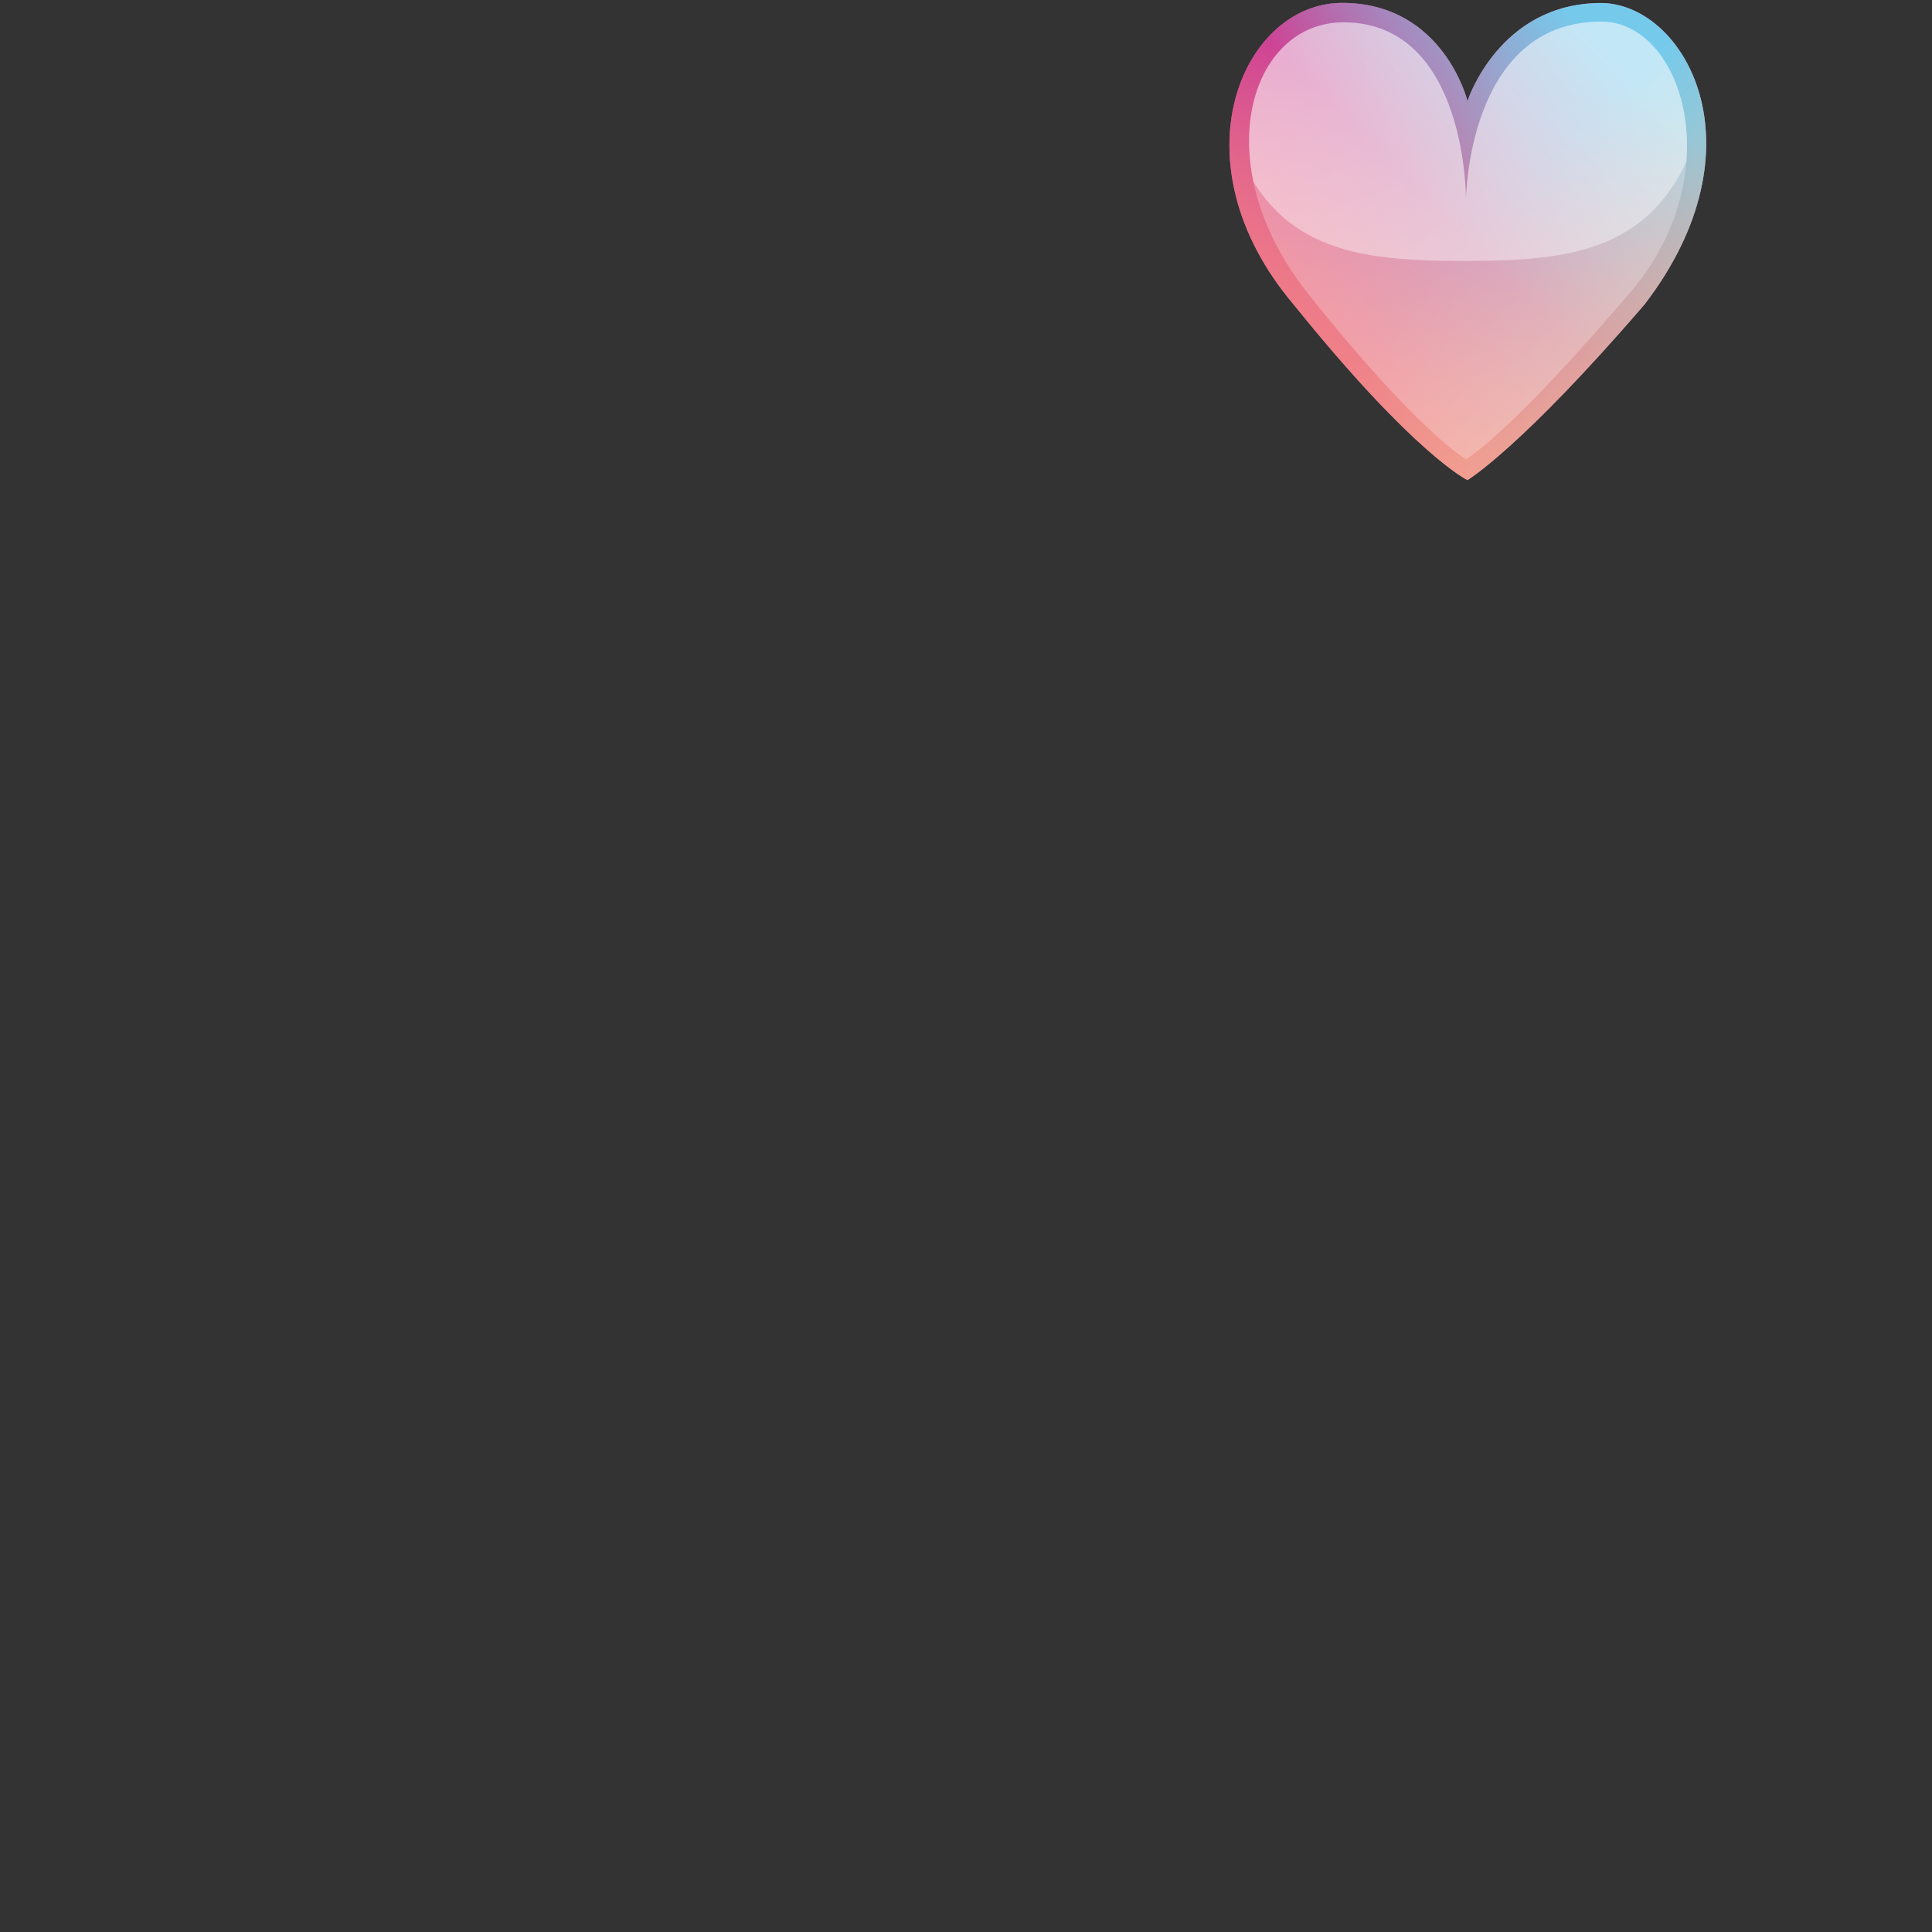 <?xml version="1.0" encoding="utf-8"?>
<!-- Generator: Adobe Illustrator 24.3.0, SVG Export Plug-In . SVG Version: 6.00 Build 0)  -->
<svg version="1.1" id="Heart" xmlns="http://www.w3.org/2000/svg" xmlns:xlink="http://www.w3.org/1999/xlink" x="0px" y="0px"
	 viewBox="-1300 00 2048 2048" style="enable-background:new 0 0 512 512;" xml:space="preserve">
<rect x="-1300" y="00" width="2048" height="2048" fill="#333333" stroke="none"/>
<style type="text/css">
	.st0{fill:#CA83A7;}
	.st1{fill:url(#Background2_1_);}
	.st2{fill:url(#Background3_1_);}
	.st3{fill:url(#Background4_1_);}
	.st4{fill:url(#Background5_1_);}
	.st5{opacity:0.25;fill:#FFFFFF;enable-background:new    ;}
	.st6{opacity:0.41;}
	.st7{clip-path:url(#SVGID_2_);fill:#FFFFFF;}
</style>
<path id="Background" class="st0" d="M255.6,107c0,0,33.3-103.8,141.8-103.8c88.7,0.8,174.3,152.2,45.9,319.5
	C312.6,474.8,255.6,508.9,255.6,508.9s-55.5-26.2-183.8-185.5C-58.1,170.4,17.9,1.5,124.1,3.1C230.2,3.9,255.6,107,255.6,107z"/>
<linearGradient id="Background2_1_" gradientUnits="userSpaceOnUse" x1="-502.296" y1="1016.584" x2="-494.37" y2="1008.659" gradientTransform="matrix(63.793 0 0 -63.801 32087.412 64821.539)">
	<stop  offset="0" style="stop-color:#CE3691"/>
	<stop  offset="0.5" style="stop-color:#CE3691;stop-opacity:0"/>
</linearGradient>
<path id="Background2" class="st1" d="M255.6,107c0,0,33.3-103.8,141.8-103.8c88.7,0.8,174.3,152.2,45.9,319.5
	C312.6,474.8,255.6,508.9,255.6,508.9s-55.5-26.2-183.8-185.5C-58.1,170.4,17.9,1.5,124.1,3.1C230.2,3.9,255.6,107,255.6,107z"/>
<linearGradient id="Background3_1_" gradientUnits="userSpaceOnUse" x1="-496.852" y1="1015.398" x2="-502.4" y2="1009.85" gradientTransform="matrix(63.793 0 0 -63.801 32087.412 64821.539)">
	<stop  offset="0" style="stop-color:#75CAEC"/>
	<stop  offset="0.5" style="stop-color:#75CAEC;stop-opacity:0"/>
</linearGradient>
<path id="Background3" class="st2" d="M255.6,107c0,0,33.3-103.8,141.8-103.8c88.7,0.8,174.3,152.2,45.9,319.5
	C312.6,474.8,255.6,508.9,255.6,508.9s-55.5-26.2-183.8-185.5C-58.1,170.4,17.9,1.5,124.1,3.1C230.2,3.9,255.6,107,255.6,107z"/>
<linearGradient id="Background4_1_" gradientUnits="userSpaceOnUse" x1="-502.4" y1="1009.85" x2="-496.852" y2="1015.398" gradientTransform="matrix(63.793 0 0 -63.801 32087.412 64821.539)">
	<stop  offset="0" style="stop-color:#FE7F7C"/>
	<stop  offset="0.5" style="stop-color:#FE7F7C;stop-opacity:0"/>
</linearGradient>
<path id="Background4" class="st3" d="M255.6,107c0,0,33.3-103.8,141.8-103.8c88.7,0.8,174.3,152.2,45.9,319.5
	C312.6,474.8,255.6,508.9,255.6,508.9s-55.5-26.2-183.8-185.5C-58.1,170.4,17.9,1.5,124.1,3.1C230.2,3.9,255.6,107,255.6,107z"/>
<linearGradient id="Background5_1_" gradientUnits="userSpaceOnUse" x1="-494.37" y1="1008.659" x2="-502.296" y2="1016.584" gradientTransform="matrix(63.793 0 0 -63.801 32087.412 64821.539)">
	<stop  offset="0" style="stop-color:#F3BE98"/>
	<stop  offset="0.5" style="stop-color:#F3BE98;stop-opacity:0"/>
</linearGradient>
<path id="Background5" class="st4" d="M255.6,107c0,0,33.3-103.8,141.8-103.8c88.7,0.8,174.3,152.2,45.9,319.5
	C312.6,474.8,255.6,508.9,255.6,508.9s-55.5-26.2-183.8-185.5C-58.1,170.4,17.9,1.5,124.1,3.1C230.2,3.9,255.6,107,255.6,107z"/>
<path id="Shade" class="st5" d="M254,212.4c0,0,0.8-189.5,143.4-189.5c86.4,0,137.8,162.5,30.1,287.8C296,464.5,254,486.7,254,486.7
	s-50.7-28.5-167.2-175.2C-22.5,174.4,24.3,22.1,125.7,23.7C255.6,25.3,254,212.4,254,212.4z"/>
<g id="Shine" class="st6">
	<g>
		<g>
			<defs>
				<path id="SVGID_1_" d="M254,212.4c0,0,0.8-189.5,143.4-189.5c86.4,0,137.8,162.5,30.1,287.8C296,464.5,254,486.7,254,486.7
					s-50.7-28.5-167.2-175.2C-22.5,174.4,24.3,22.1,125.7,23.7C255.6,25.3,254,212.4,254,212.4z"/>
			</defs>
			<clipPath id="SVGID_2_">
				<use xlink:href="#SVGID_1_"  style="overflow:visible;"/>
			</clipPath>
			<path class="st7" d="M520.2-27.8c0,288.6-119.6,304.4-267.8,304.4S-15.3,260.8-15.3-27.8c0-168.1,119.6-304.4,267.8-304.4
				S520.2-195.9,520.2-27.8z"/>
		</g>
	</g>
</g>
</svg>
